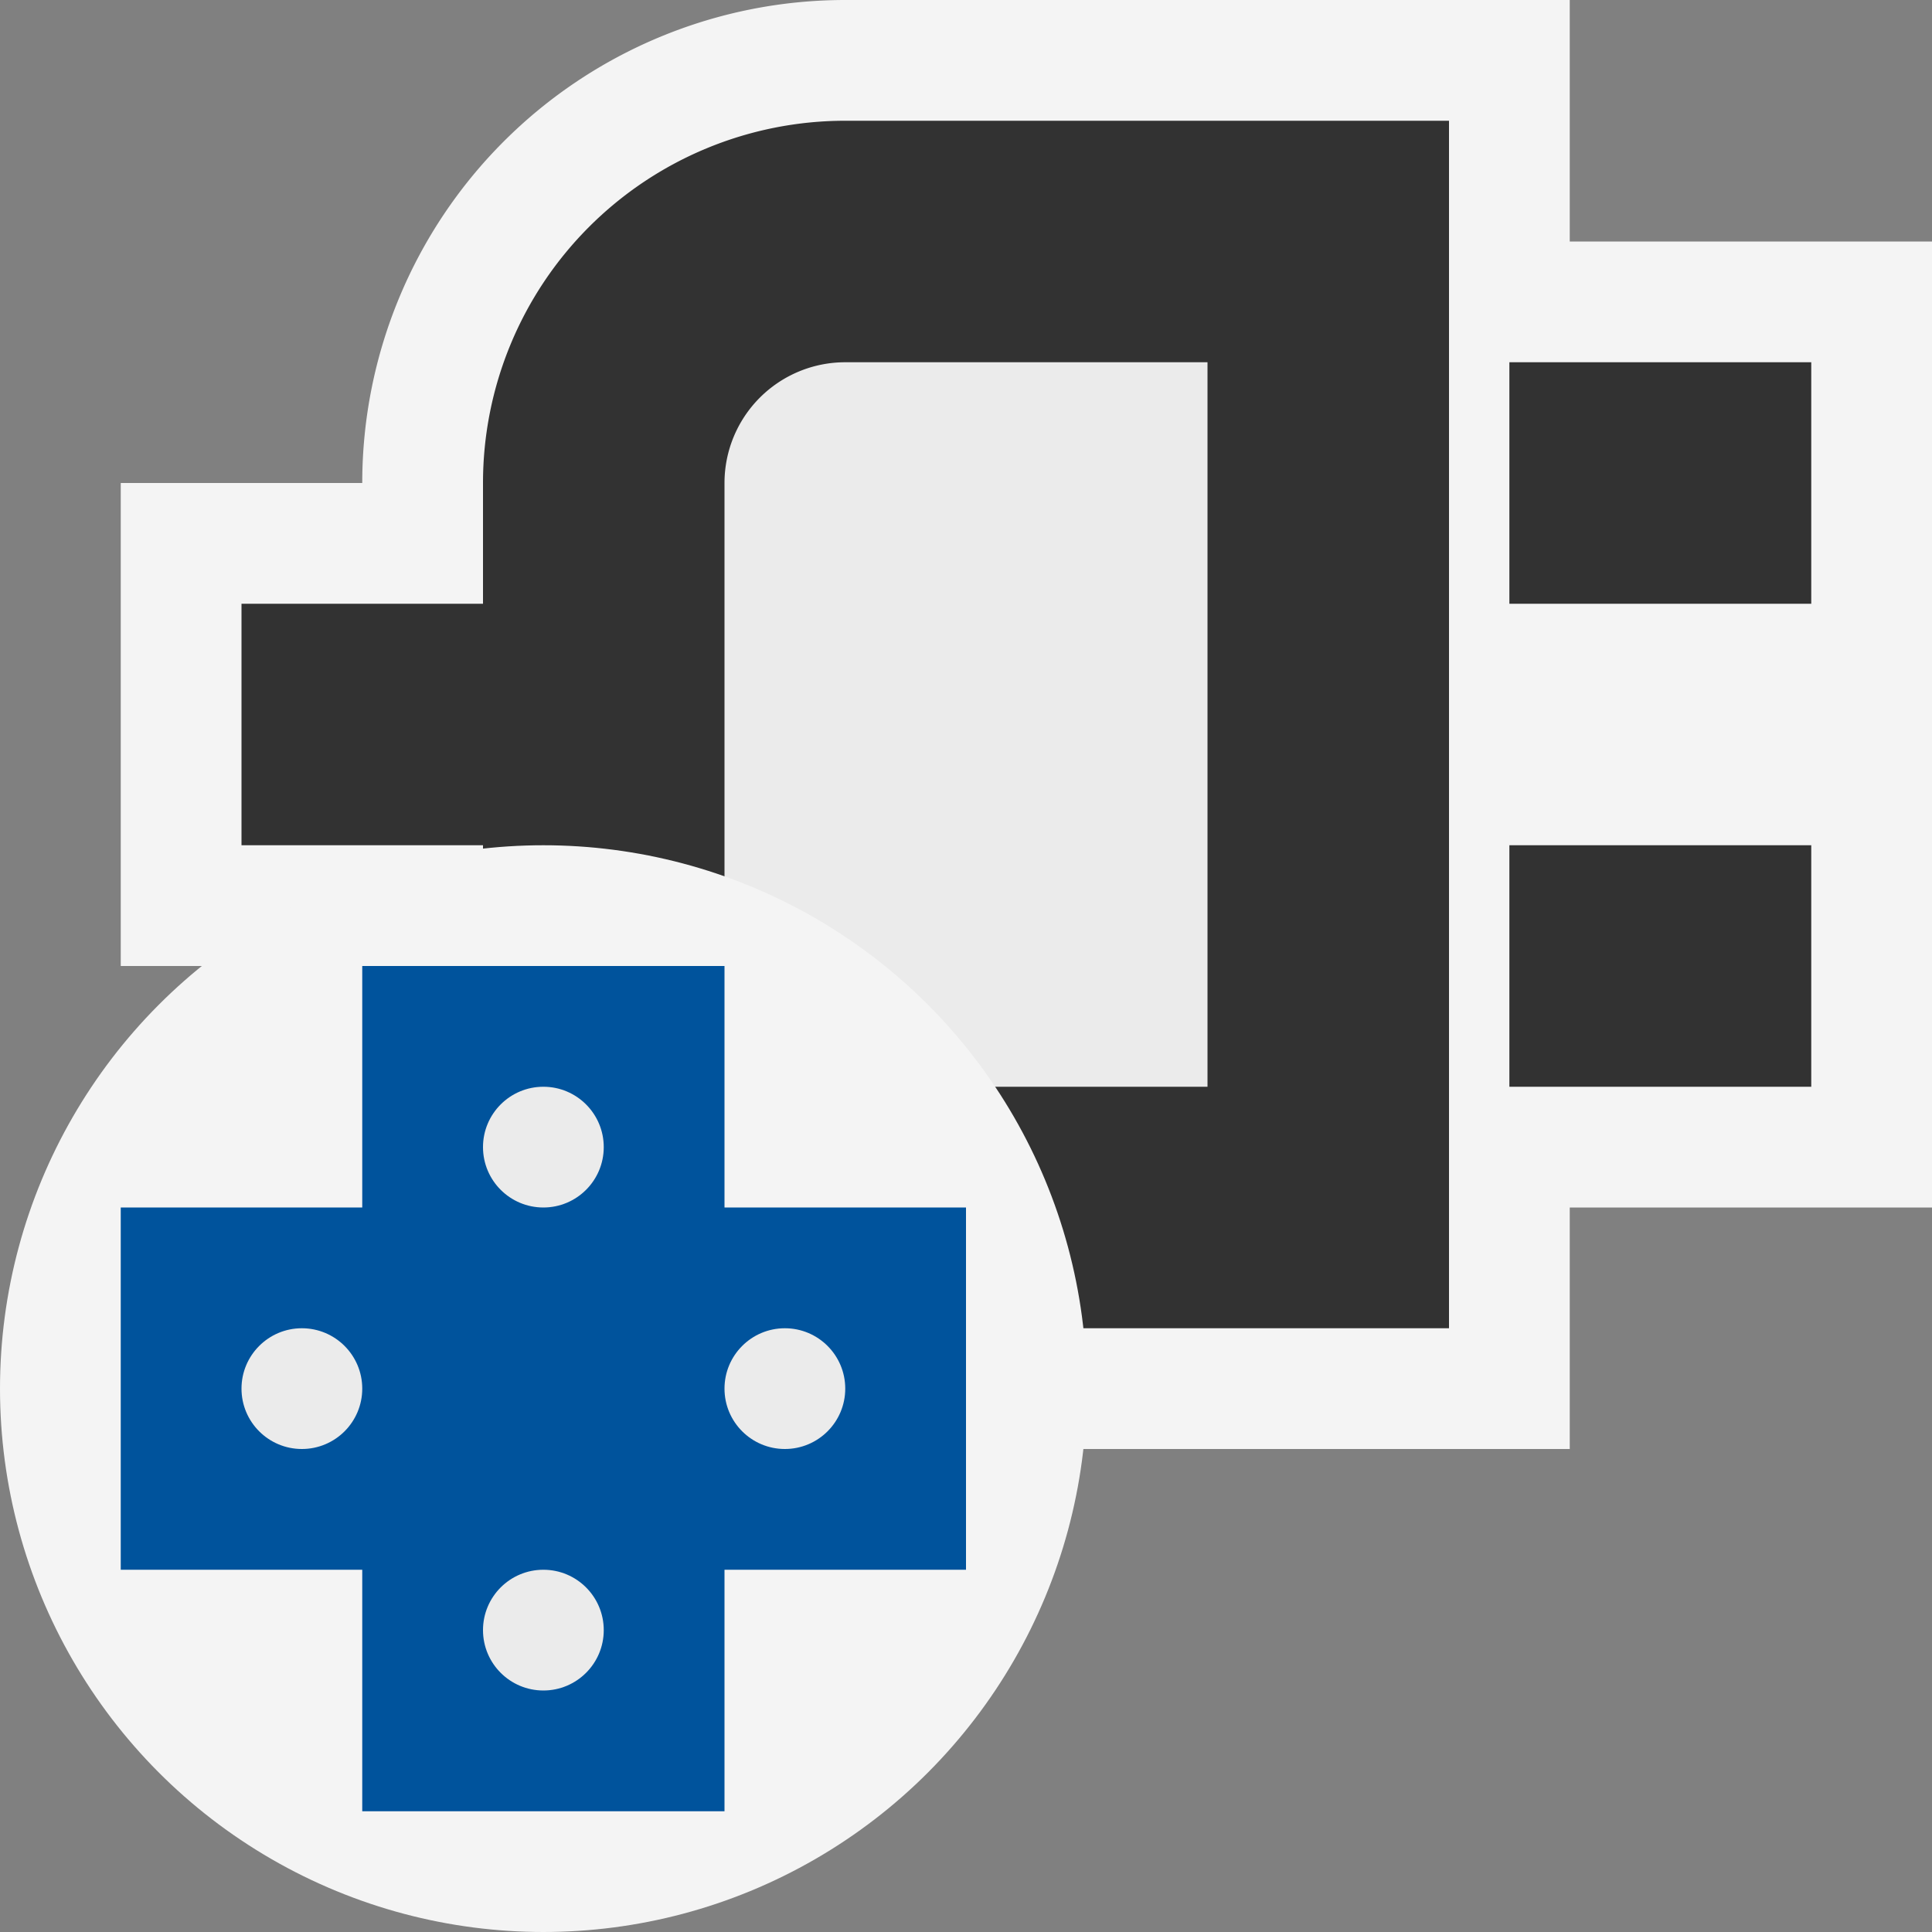 <svg xmlns="http://www.w3.org/2000/svg" width="16" height="16">
  <rect width="100%" height="100%" fill="#808080" stroke="none"/>
  <path d="M7,12A4,4,0,0,1,3,8H1V4H3A4,4,0,0,1,7,0h6V2h3v8H13v2Z" fill="#f4f4f4"/>
  <path d="M12 7V1H7A3 3 0 004 4V5H2V7H4V8a3 3 0 003 3h5V7zM12.5 7H15V9H12.5zM12.5 3H15V5H12.5z" fill="#323232"/>
  <path d="M10,9H7A1,1,0,0,1,6,8V4A1,1,0,0,1,7,3h3Z" fill="#ebebeb"/>
  <circle cx="4.5" cy="11.5" r="4.5" fill="#f4f4f4"/>
  <path fill="#00539c" fill-rule="evenodd" d="M8 10L6 10 6 8 3 8 3 10 1 10 1 13 3 13 3 15 6 15 6 13 8 13 8 10z"/>
  <circle cx="4.5" cy="9.5" r=".5" fill="#ebebeb"/>
  <circle cx="2.5" cy="11.5" r=".5" fill="#ebebeb"/>
  <circle cx="6.5" cy="11.5" r=".5" fill="#ebebeb"/>
  <circle cx="4.5" cy="13.5" r=".5" fill="#ebebeb"/>
</svg>
